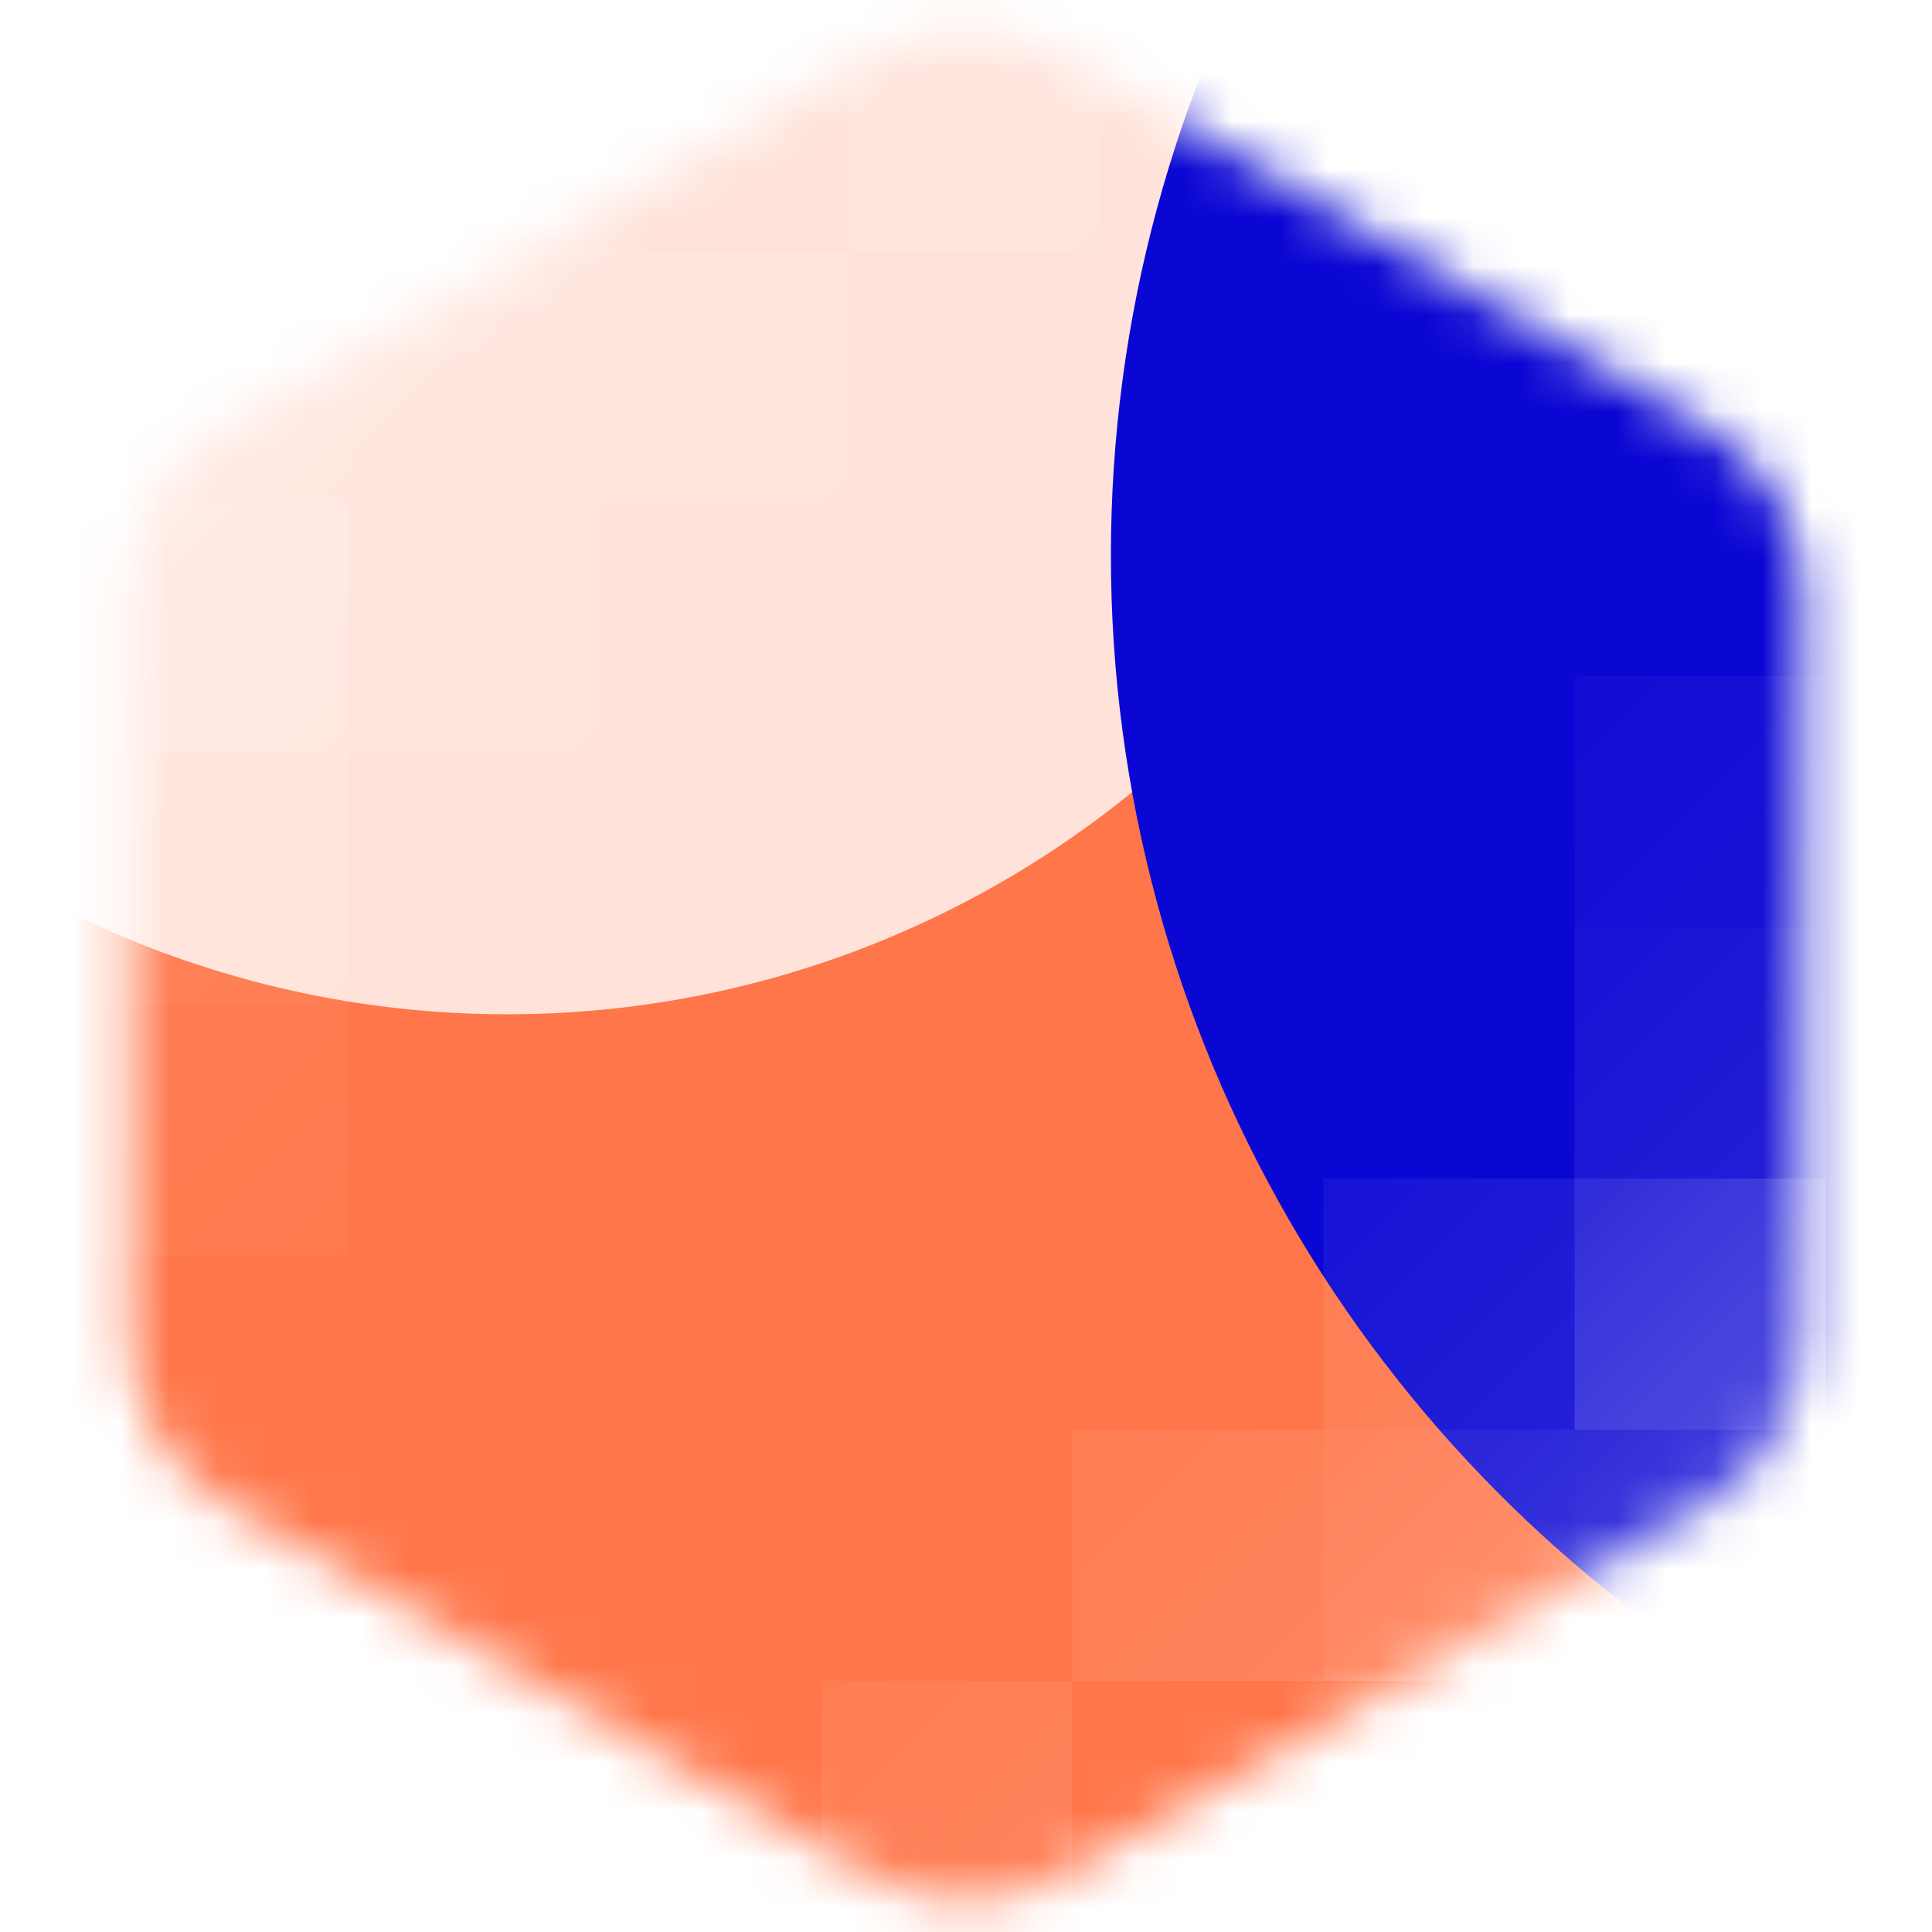 <svg width="40" height="40" viewBox="0 0 40 40" fill="none" xmlns="http://www.w3.org/2000/svg">
<mask id="mask0_119_887" style="mask-type:alpha" maskUnits="userSpaceOnUse" x="2" y="0" width="36" height="40">
<path fill-rule="evenodd" clip-rule="evenodd" d="M22 1.155L35.32 8.845C35.928 9.196 36.433 9.701 36.784 10.309C37.135 10.917 37.32 11.607 37.32 12.309V27.691C37.32 28.393 37.135 29.083 36.784 29.691C36.433 30.299 35.928 30.804 35.32 31.155L22 38.845C21.392 39.196 20.702 39.381 20 39.381C19.298 39.381 18.608 39.196 18 38.845L4.68 31.155C4.072 30.804 3.567 30.299 3.216 29.691C2.865 29.083 2.68 28.393 2.68 27.691V12.309C2.68 11.607 2.865 10.917 3.216 10.309C3.567 9.701 4.072 9.196 4.68 8.845L18 1.155C18.608 0.804 19.298 0.619 20 0.619C20.702 0.619 21.392 0.804 22 1.155Z" fill="url(#paint0_linear_119_887)"/>
</mask>
<g mask="url(#mask0_119_887)">
<rect x="-8" y="-3" width="59" height="45" fill="#FF764A"/>
<g filter="url(#filter0_f_119_887)">
<circle cx="16.5" cy="28.5" r="20.5" fill="#FF764A"/>
</g>
<g filter="url(#filter1_f_119_887)">
<circle cx="10.5" cy="0.5" r="20.5" fill="#FFE3DA"/>
</g>
<g filter="url(#filter2_f_119_887)">
<circle cx="50.5" cy="11.5" r="27.5" fill="#0A06D3"/>
</g>
<rect opacity="0.2" x="2" width="5.2" height="5.2" fill="url(#paint1_linear_119_887)"/>
<rect opacity="0.3" x="2" y="5.2" width="5.2" height="5.2" fill="url(#paint2_linear_119_887)"/>
<rect opacity="0.2" x="7.2" y="5.2" width="5.2" height="5.2" fill="url(#paint3_linear_119_887)"/>
<rect opacity="0.1" x="12.4" y="5.2" width="5.2" height="5.2" fill="url(#paint4_linear_119_887)"/>
<rect opacity="0.1" x="7.2" y="10.4" width="5.2" height="5.2" fill="url(#paint5_linear_119_887)"/>
<rect opacity="0.1" x="17.6" width="5.2" height="5.2" fill="url(#paint6_linear_119_887)"/>
<rect opacity="0.3" x="2" y="10.4" width="5.2" height="5.2" fill="url(#paint7_linear_119_887)"/>
<rect opacity="0.1" x="2" y="15.6" width="5.2" height="5.2" fill="url(#paint8_linear_119_887)"/>
<rect opacity="0.05" x="2" y="20.8" width="5.2" height="5.2" fill="url(#paint9_linear_119_887)"/>
<rect opacity="0.2" x="37.8" y="40" width="5.2" height="5.2" transform="rotate(-180 37.8 40)" fill="url(#paint10_linear_119_887)"/>
<rect opacity="0.3" x="37.8" y="34.8" width="5.2" height="5.2" transform="rotate(-180 37.8 34.8)" fill="url(#paint11_linear_119_887)"/>
<rect opacity="0.2" x="32.6" y="34.8" width="5.2" height="5.2" transform="rotate(-180 32.6 34.8)" fill="url(#paint12_linear_119_887)"/>
<rect opacity="0.1" x="27.4" y="34.8" width="5.2" height="5.2" transform="rotate(-180 27.4 34.8)" fill="url(#paint13_linear_119_887)"/>
<rect opacity="0.1" x="32.6" y="29.6" width="5.2" height="5.2" transform="rotate(-180 32.6 29.6)" fill="url(#paint14_linear_119_887)"/>
<rect opacity="0.1" x="22.2" y="40" width="5.2" height="5.2" transform="rotate(-180 22.2 40)" fill="url(#paint15_linear_119_887)"/>
<rect opacity="0.3" x="37.8" y="29.6" width="5.2" height="5.2" transform="rotate(-180 37.8 29.6)" fill="url(#paint16_linear_119_887)"/>
<rect opacity="0.1" x="37.8" y="24.4" width="5.2" height="5.2" transform="rotate(-180 37.8 24.4)" fill="url(#paint17_linear_119_887)"/>
<rect opacity="0.05" x="37.8" y="19.2" width="5.2" height="5.2" transform="rotate(-180 37.8 19.2)" fill="url(#paint18_linear_119_887)"/>
</g>
<defs>
<filter id="filter0_f_119_887" x="-29" y="-17" width="91" height="91" filterUnits="userSpaceOnUse" color-interpolation-filters="sRGB">
<feFlood flood-opacity="0" result="BackgroundImageFix"/>
<feBlend mode="normal" in="SourceGraphic" in2="BackgroundImageFix" result="shape"/>
<feGaussianBlur stdDeviation="12.5" result="effect1_foregroundBlur_119_887"/>
</filter>
<filter id="filter1_f_119_887" x="-35" y="-45" width="91" height="91" filterUnits="userSpaceOnUse" color-interpolation-filters="sRGB">
<feFlood flood-opacity="0" result="BackgroundImageFix"/>
<feBlend mode="normal" in="SourceGraphic" in2="BackgroundImageFix" result="shape"/>
<feGaussianBlur stdDeviation="12.5" result="effect1_foregroundBlur_119_887"/>
</filter>
<filter id="filter2_f_119_887" x="-2" y="-41" width="105" height="105" filterUnits="userSpaceOnUse" color-interpolation-filters="sRGB">
<feFlood flood-opacity="0" result="BackgroundImageFix"/>
<feBlend mode="normal" in="SourceGraphic" in2="BackgroundImageFix" result="shape"/>
<feGaussianBlur stdDeviation="12.5" result="effect1_foregroundBlur_119_887"/>
</filter>
<linearGradient id="paint0_linear_119_887" x1="-11.559" y1="33.303" x2="33.203" y2="51.584" gradientUnits="userSpaceOnUse">
<stop stop-color="#1A1A1A"/>
<stop offset="1"/>
</linearGradient>
<linearGradient id="paint1_linear_119_887" x1="2" y1="0" x2="7.2" y2="5.2" gradientUnits="userSpaceOnUse">
<stop stop-color="white"/>
<stop offset="1" stop-color="white" stop-opacity="0.5"/>
</linearGradient>
<linearGradient id="paint2_linear_119_887" x1="2" y1="5.2" x2="7.2" y2="10.4" gradientUnits="userSpaceOnUse">
<stop stop-color="white"/>
<stop offset="1" stop-color="white" stop-opacity="0.5"/>
</linearGradient>
<linearGradient id="paint3_linear_119_887" x1="7.2" y1="5.2" x2="12.4" y2="10.4" gradientUnits="userSpaceOnUse">
<stop stop-color="white"/>
<stop offset="1" stop-color="white" stop-opacity="0.5"/>
</linearGradient>
<linearGradient id="paint4_linear_119_887" x1="12.4" y1="5.2" x2="17.6" y2="10.4" gradientUnits="userSpaceOnUse">
<stop stop-color="white"/>
<stop offset="1" stop-color="white" stop-opacity="0.5"/>
</linearGradient>
<linearGradient id="paint5_linear_119_887" x1="7.2" y1="10.4" x2="12.4" y2="15.6" gradientUnits="userSpaceOnUse">
<stop stop-color="white"/>
<stop offset="1" stop-color="white" stop-opacity="0.5"/>
</linearGradient>
<linearGradient id="paint6_linear_119_887" x1="17.6" y1="0" x2="22.8" y2="5.2" gradientUnits="userSpaceOnUse">
<stop stop-color="white"/>
<stop offset="1" stop-color="white" stop-opacity="0.5"/>
</linearGradient>
<linearGradient id="paint7_linear_119_887" x1="2" y1="10.4" x2="7.2" y2="15.6" gradientUnits="userSpaceOnUse">
<stop stop-color="white"/>
<stop offset="1" stop-color="white" stop-opacity="0.5"/>
</linearGradient>
<linearGradient id="paint8_linear_119_887" x1="2" y1="15.6" x2="7.2" y2="20.8" gradientUnits="userSpaceOnUse">
<stop stop-color="white"/>
<stop offset="1" stop-color="white" stop-opacity="0.5"/>
</linearGradient>
<linearGradient id="paint9_linear_119_887" x1="2" y1="20.8" x2="7.2" y2="26" gradientUnits="userSpaceOnUse">
<stop stop-color="white"/>
<stop offset="1" stop-color="white" stop-opacity="0.5"/>
</linearGradient>
<linearGradient id="paint10_linear_119_887" x1="37.8" y1="40" x2="43" y2="45.2" gradientUnits="userSpaceOnUse">
<stop stop-color="white"/>
<stop offset="1" stop-color="white" stop-opacity="0.5"/>
</linearGradient>
<linearGradient id="paint11_linear_119_887" x1="37.8" y1="34.8" x2="43" y2="40" gradientUnits="userSpaceOnUse">
<stop stop-color="white"/>
<stop offset="1" stop-color="white" stop-opacity="0.5"/>
</linearGradient>
<linearGradient id="paint12_linear_119_887" x1="32.6" y1="34.8" x2="37.8" y2="40" gradientUnits="userSpaceOnUse">
<stop stop-color="white"/>
<stop offset="1" stop-color="white" stop-opacity="0.5"/>
</linearGradient>
<linearGradient id="paint13_linear_119_887" x1="27.4" y1="34.8" x2="32.6" y2="40" gradientUnits="userSpaceOnUse">
<stop stop-color="white"/>
<stop offset="1" stop-color="white" stop-opacity="0.5"/>
</linearGradient>
<linearGradient id="paint14_linear_119_887" x1="32.6" y1="29.6" x2="37.8" y2="34.8" gradientUnits="userSpaceOnUse">
<stop stop-color="white"/>
<stop offset="1" stop-color="white" stop-opacity="0.5"/>
</linearGradient>
<linearGradient id="paint15_linear_119_887" x1="22.2" y1="40" x2="27.4" y2="45.2" gradientUnits="userSpaceOnUse">
<stop stop-color="white"/>
<stop offset="1" stop-color="white" stop-opacity="0.5"/>
</linearGradient>
<linearGradient id="paint16_linear_119_887" x1="37.8" y1="29.6" x2="43" y2="34.8" gradientUnits="userSpaceOnUse">
<stop stop-color="white"/>
<stop offset="1" stop-color="white" stop-opacity="0.5"/>
</linearGradient>
<linearGradient id="paint17_linear_119_887" x1="37.8" y1="24.4" x2="43" y2="29.6" gradientUnits="userSpaceOnUse">
<stop stop-color="white"/>
<stop offset="1" stop-color="white" stop-opacity="0.5"/>
</linearGradient>
<linearGradient id="paint18_linear_119_887" x1="37.8" y1="19.2" x2="43" y2="24.4" gradientUnits="userSpaceOnUse">
<stop stop-color="white"/>
<stop offset="1" stop-color="white" stop-opacity="0.5"/>
</linearGradient>
</defs>
</svg>
